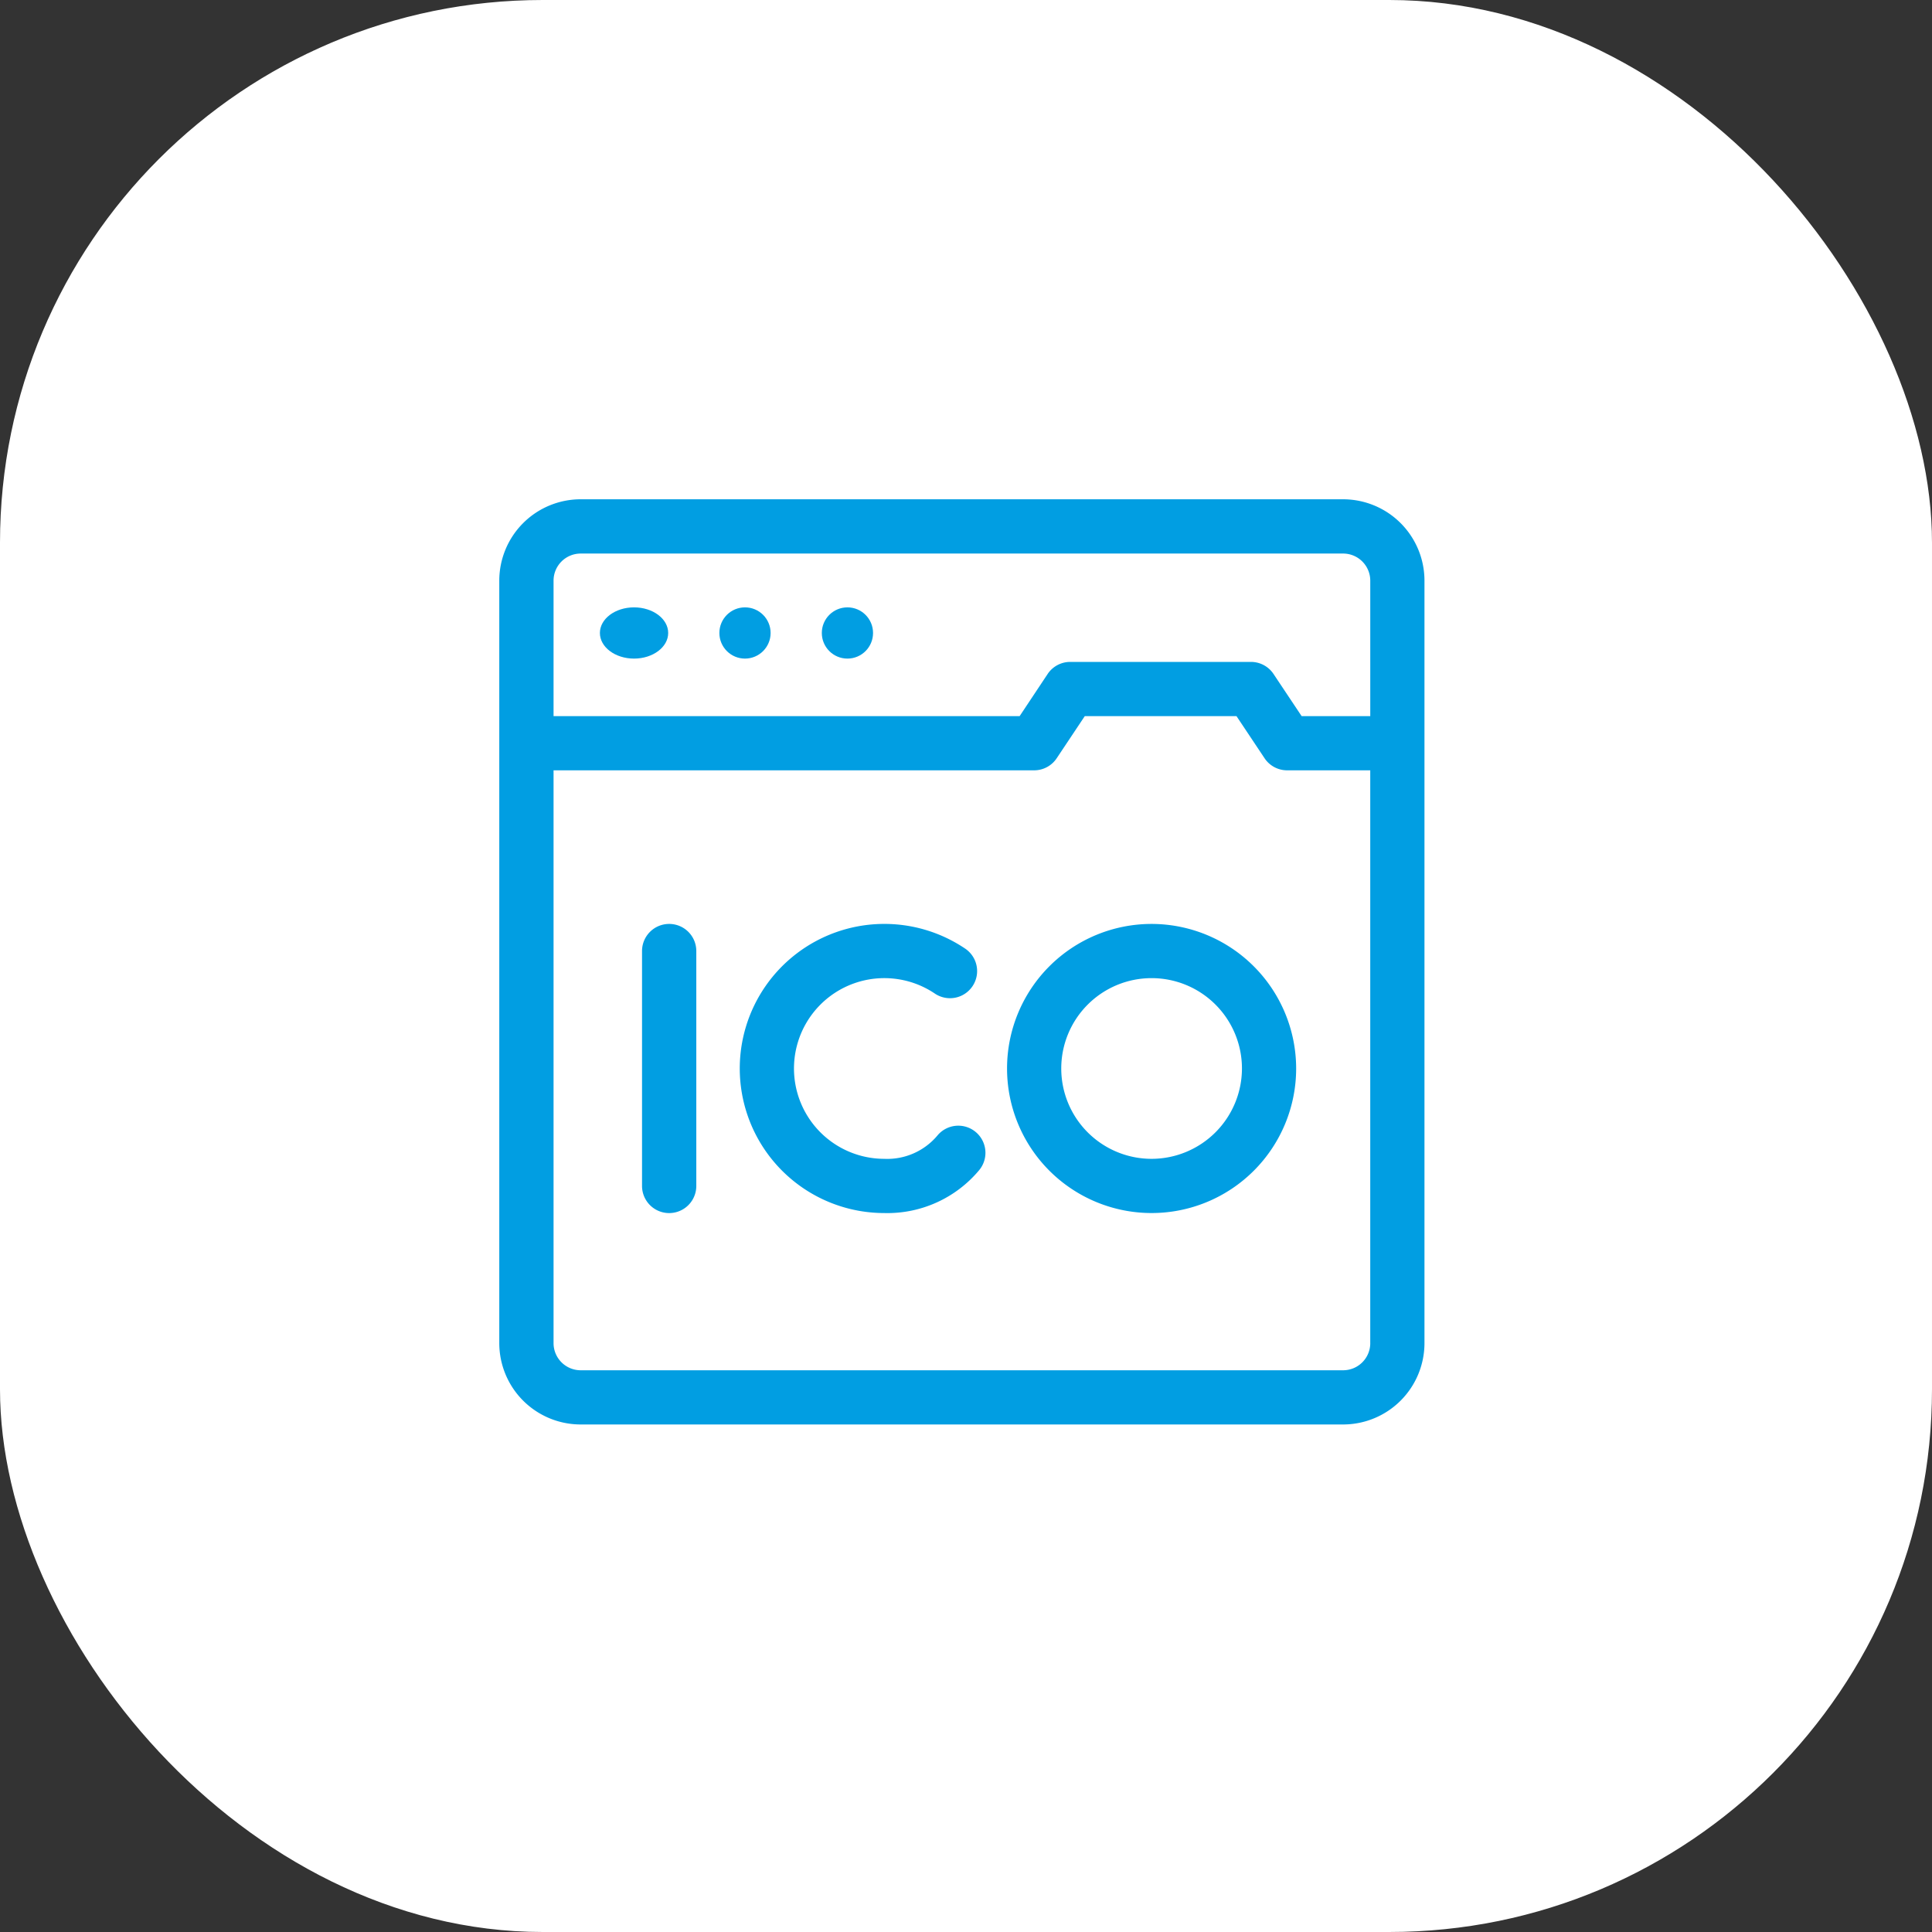<svg xmlns="http://www.w3.org/2000/svg" width="89" height="89" viewBox="0 0 89 89">
  <rect x="0" y="0" width="89" height="89" fill="#333333" stroke="none"/>
  <g id="_6" data-name="6" transform="translate(-14522 -4205)">
    <rect id="Rectangle_179" data-name="Rectangle 179" width="89" height="89" rx="25" transform="translate(14522 4205)" fill="#fff"/>
    <g id="Group_528" data-name="Group 528" transform="translate(14545 4228)">
      <g id="Group_527" data-name="Group 527">
        <path id="Path_595" data-name="Path 595" d="M38.874,0H3.746A3.75,3.75,0,0,0,0,3.746V38.874A3.75,3.75,0,0,0,3.746,42.62H38.874a3.75,3.75,0,0,0,3.746-3.746V3.746A3.75,3.75,0,0,0,38.874,0Zm1.249,38.874a1.25,1.25,0,0,1-1.249,1.249H3.746A1.25,1.25,0,0,1,2.5,38.874V12.486H24.639a1.248,1.248,0,0,0,1.039-.556l1.294-1.941H33.96l1.294,1.941a1.248,1.248,0,0,0,1.039.556h3.829V38.874Zm0-28.885H36.961L35.667,8.048a1.248,1.248,0,0,0-1.039-.556H26.3a1.248,1.248,0,0,0-1.039.556L23.971,9.989H2.5V3.746A1.25,1.25,0,0,1,3.746,2.5H38.874a1.25,1.25,0,0,1,1.249,1.249Z" fill="#019ee2"/>
        <ellipse id="Ellipse_69" data-name="Ellipse 69" cx="1.573" cy="1.18" rx="1.573" ry="1.18" transform="translate(4.635 4.979)" fill="#019ee2"/>
        <ellipse id="Ellipse_70" data-name="Ellipse 70" cx="1.18" cy="1.18" rx="1.18" ry="1.18" transform="translate(10.139 4.979)" fill="#019ee2"/>
        <ellipse id="Ellipse_71" data-name="Ellipse 71" cx="1.18" cy="1.18" rx="1.18" ry="1.18" transform="translate(14.858 4.979)" fill="#019ee2"/>
        <path id="Path_596" data-name="Path 596" d="M80.249,235A1.249,1.249,0,0,0,79,236.249V247.07a1.249,1.249,0,1,0,2.5,0V236.249A1.249,1.249,0,0,0,80.249,235Z" transform="translate(-72.424 -215.438)" fill="#019ee2"/>
        <path id="Path_597" data-name="Path 597" d="M143.9,244.586a1.249,1.249,0,0,0-1.759.154,3.014,3.014,0,0,1-2.452,1.081,4.162,4.162,0,1,1,2.326-7.614,1.249,1.249,0,1,0,1.4-2.069,6.66,6.66,0,1,0-3.724,12.181,5.507,5.507,0,0,0,4.365-1.973A1.249,1.249,0,0,0,143.9,244.586Z" transform="translate(-121.952 -215.438)" fill="#019ee2"/>
        <path id="Path_598" data-name="Path 598" d="M287.659,235a6.659,6.659,0,1,0,6.659,6.659A6.667,6.667,0,0,0,287.659,235Zm0,10.821a4.162,4.162,0,1,1,4.162-4.162A4.167,4.167,0,0,1,287.659,245.821Z" transform="translate(-257.609 -215.438)" fill="#019ee2"/>
      </g>
    </g>
  </g>
</svg>
